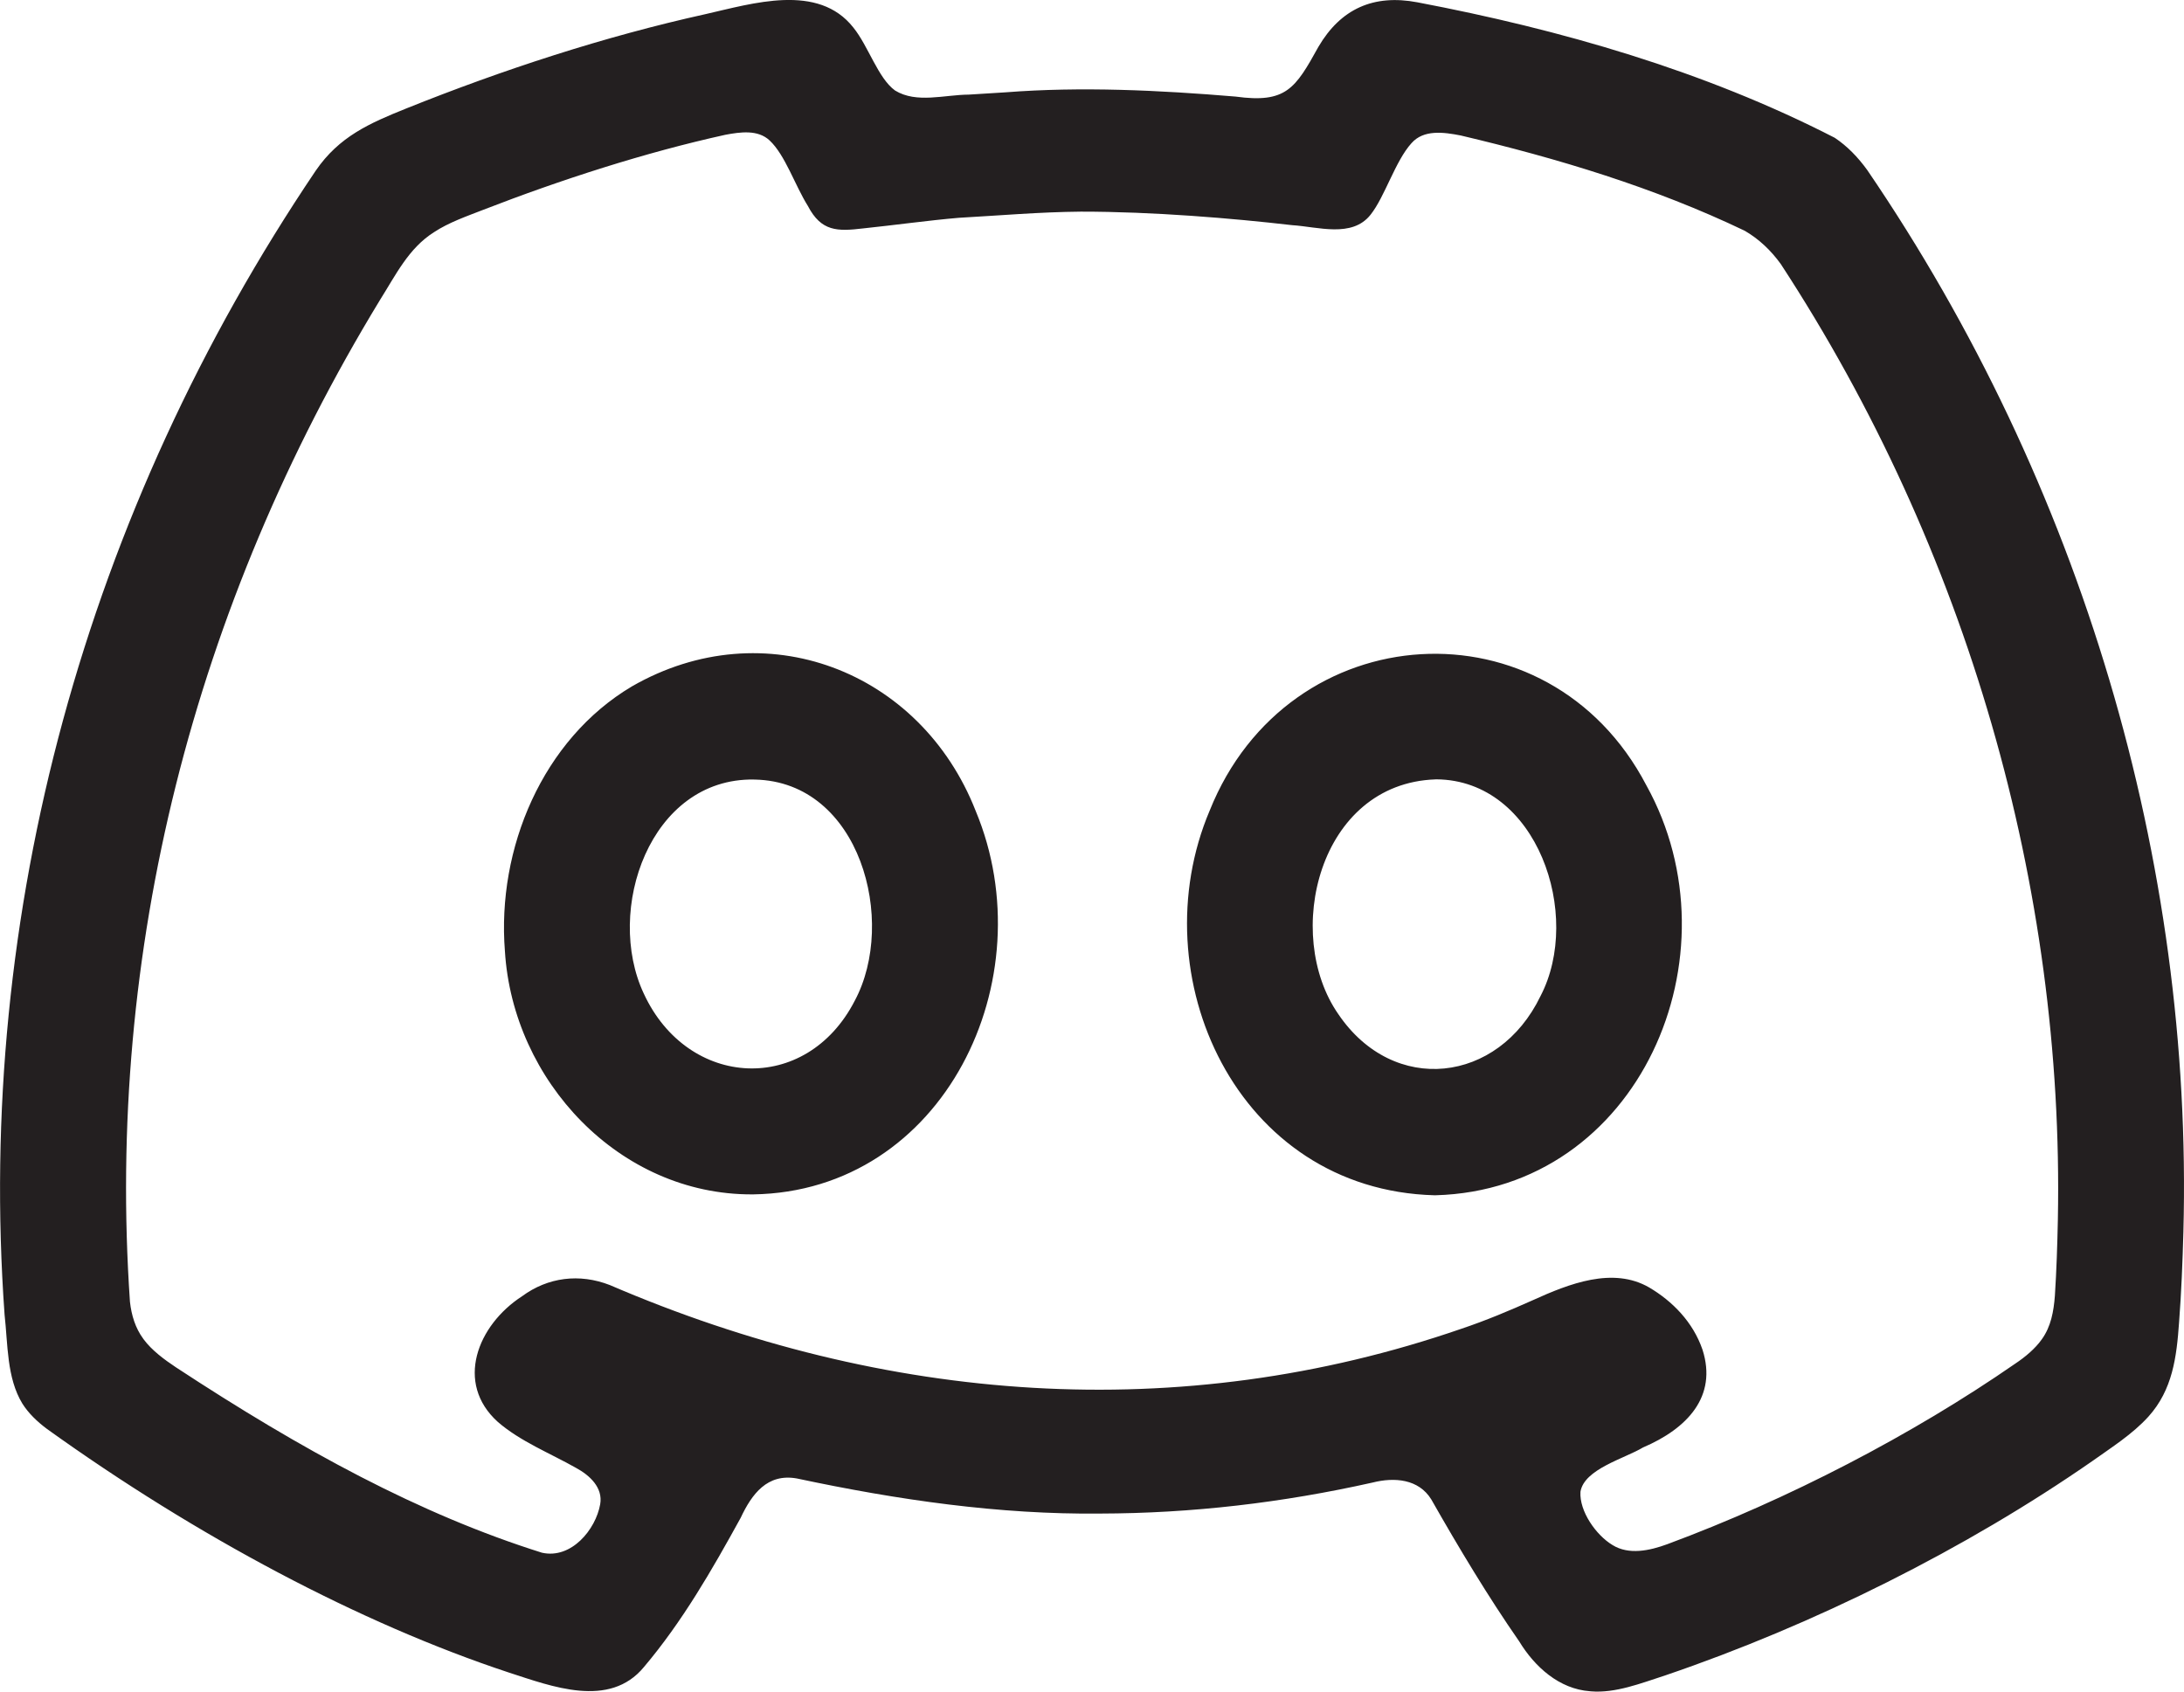 <svg id="Layer_1" data-name="Layer 1" xmlns="http://www.w3.org/2000/svg" viewBox="0 0 468.54 362.94">
  <defs>
    <style>
      .cls-1 {
        fill: #231f20;
      }
    </style>
  </defs>
  <path class="cls-1" d="M341.1,362.86c-6.58-.47-11.84-5.21-15.17-10.68-6.66-9.58-13-20.14-18.87-30.47-2.71-4.41-7.94-4.8-12.57-3.63-19.29,4.33-38.83,6.62-58.51,6.66-21.56.23-43.34-2.91-65.03-7.53-6.36-1.14-9.66,3.35-12.06,8.46-6.22,11.3-12.5,22.23-20.74,31.99-7.42,9-19.85,4.14-29.01,1.18-31.83-10.53-66.87-29.15-99.04-52.24-2.17-1.61-4.01-3.41-5.3-5.45-3.38-5.55-3.1-12.72-3.82-19.09C-5.21,196.01,18.37,109.78,67.74,36.61c5.02-7.32,11.52-10.16,19.42-13.34,20.81-8.35,42.55-15.45,64.16-20.23,10.14-2.29,24.2-6.74,31.76,2.88,3.21,3.96,5.28,10.85,8.94,13.5,4.61,2.83,10.58.91,15.82.88,2.67-.17,5.16-.31,7.86-.49,16.28-1.27,33.04-.45,49.35.91,10.88,1.49,12.83-1.71,17.81-10.7,4.79-8.15,11.82-11.29,21.19-9.53,30.6,5.82,61.51,14.66,89.56,29.07,2.71,1.81,4.97,4.16,6.96,6.9,45.96,67.39,69.96,148.37,67.84,227.86-.17,6.34-.44,13.1-.93,19.43-.52,7.4-1.38,14.44-6.58,20.2-3.43,3.78-7.9,6.59-12.01,9.52-27.21,18.89-59.67,35.11-91.63,45.99-5.21,1.69-10.72,3.87-15.98,3.42l-.17-.02ZM30.82,287.36c1.74,2.35,4.39,4.32,6.92,6,26.98,17.71,52.32,31.55,78.53,39.78,6.29,1.41,11.53-4.95,12.49-10.4.63-3.57-2.26-6.21-5.15-7.78-5.55-3.15-12.01-5.7-16.83-9.9-9.2-8.31-4.42-20.7,5.24-26.96,5.53-4.07,12.29-4.92,18.8-2.39,59.05,25.4,122.22,30.27,182.7,9.38,5.22-1.75,10.27-3.87,15.35-6.14,7.75-3.52,17.16-7.23,24.95-2.71,4.98,2.94,9.4,7.42,11.43,13.36,3.21,10.05-3.3,16.91-12.77,20.96-3.93,2.37-12.64,4.63-13.42,9.51-.26,4.16,3.32,9.28,6.87,11.42,3.51,2.19,7.99,1.21,11.77-.18,25.9-9.6,52.62-23.49,74.6-38.71,2.16-1.43,4.32-3.24,5.73-5.24,1.98-2.74,2.55-6,2.81-9.34.35-5.4.53-10.98.64-16.35,1.38-71.24-19.46-143.85-59.45-205.03-2.12-2.93-4.67-5.35-7.73-7.13-19.41-9.3-40.21-15.55-60.92-20.44-3.68-.72-7.97-1.31-10.57,1.65-3.48,3.83-5.73,11.53-8.78,15.35-3.97,5.04-11.32,2.58-16.84,2.24-12.78-1.48-29.91-2.91-45.31-2.9-8.97.08-17.48.84-26.16,1.32-6.41.54-14.1,1.61-20.58,2.28-5.48.65-8.95.7-11.83-4.83-2.78-4.44-4.86-10.92-8.21-14.05-2.5-2.34-6.22-1.82-9.48-1.21-17.2,3.79-35.23,9.61-52.01,16.12-3.53,1.38-7.32,2.68-10.52,4.79-5.44,3.44-8.19,9.18-11.55,14.5-40.08,65.85-58.81,139.99-53.66,214.98.33,2.93,1.16,5.62,2.84,7.91l.11.15ZM307.75,256.45c-42.5-1.15-63.23-47.13-48.24-82.52,16.87-42.16,72.74-45.54,93.68-5.45,20.22,36.39-1.47,86.78-45.25,87.97h-.19ZM307.96,167.22c-25.11.87-32.76,33.3-20.83,50.39,11.84,17.47,34.32,14.86,43.36-3.9,9.05-17.34-.65-46.32-22.32-46.5h-.22ZM161.38,256.26c-28.53.1-51.36-24.39-53.06-52.2-1.75-21.97,8.06-45.41,27.26-56.8,28.33-16.29,61.89-3.46,73.73,26.71,15.06,36.08-6.75,81.67-47.74,82.29h-.19ZM161.76,167.25c-22.36-.35-32.04,28.06-23.65,45.92,9.44,20.46,34.85,21.83,45.28,1.51,9.08-17,1.18-46.94-21.42-47.42h-.21Z"/>
</svg>
